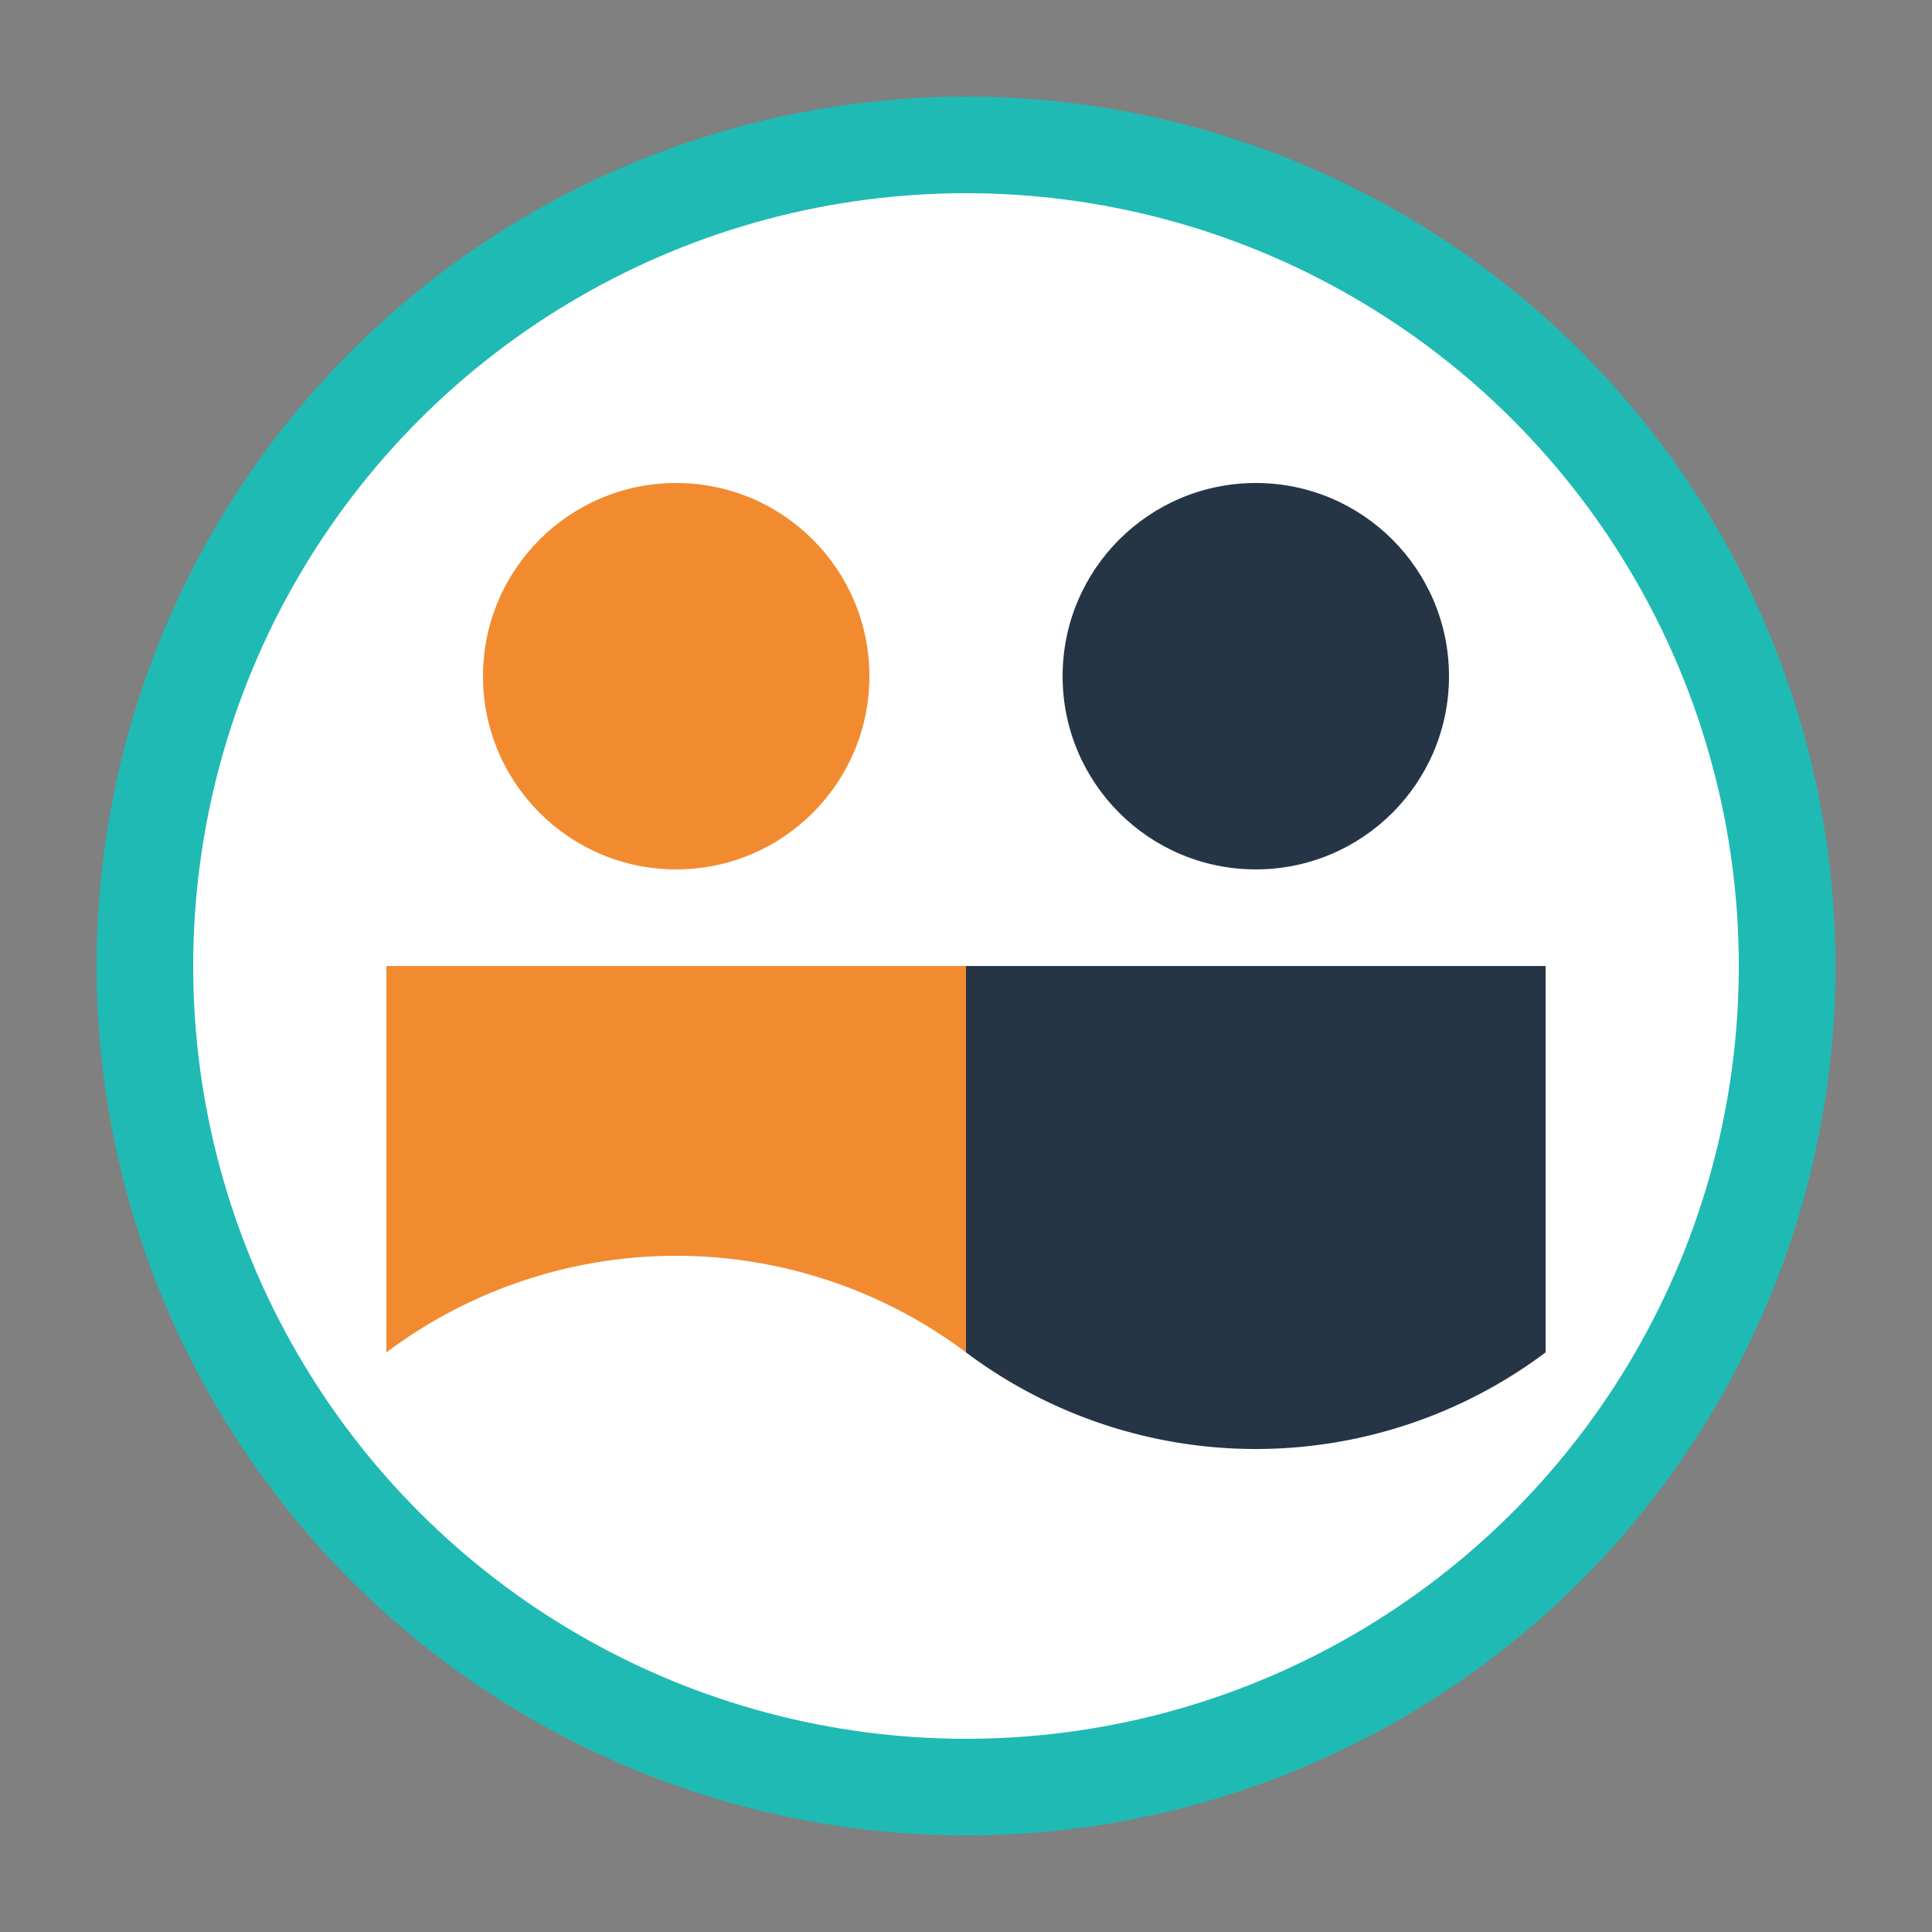 
<svg viewBox="0 0 200 200" xmlns="http://www.w3.org/2000/svg">
  <rect x="0" y="0" width="200" height="200" fill="#808080" stroke="none"/>
  <!-- Outer circle -->
  <circle cx="100" cy="100" r="90" fill="#1FBAB4" />
  
  <!-- Inner circle (white background) -->
  <circle cx="100" cy="100" r="80" fill="#FFFFFF" />
  
  <!-- Left person (orange) -->
  <circle cx="70" cy="70" r="20" fill="#F28B30" />  <!-- Head -->
  <path d="M40 140 A50 50 0 0 1 100 140 L100 100 L40 100 Z" fill="#F28B30" />  <!-- Body -->
  
  <!-- Right person (navy) -->
  <circle cx="130" cy="70" r="20" fill="#263545" />  <!-- Head -->
  <path d="M100 140 A50 50 0 0 0 160 140 L160 100 L100 100 Z" fill="#263545" />  <!-- Body -->
</svg>
